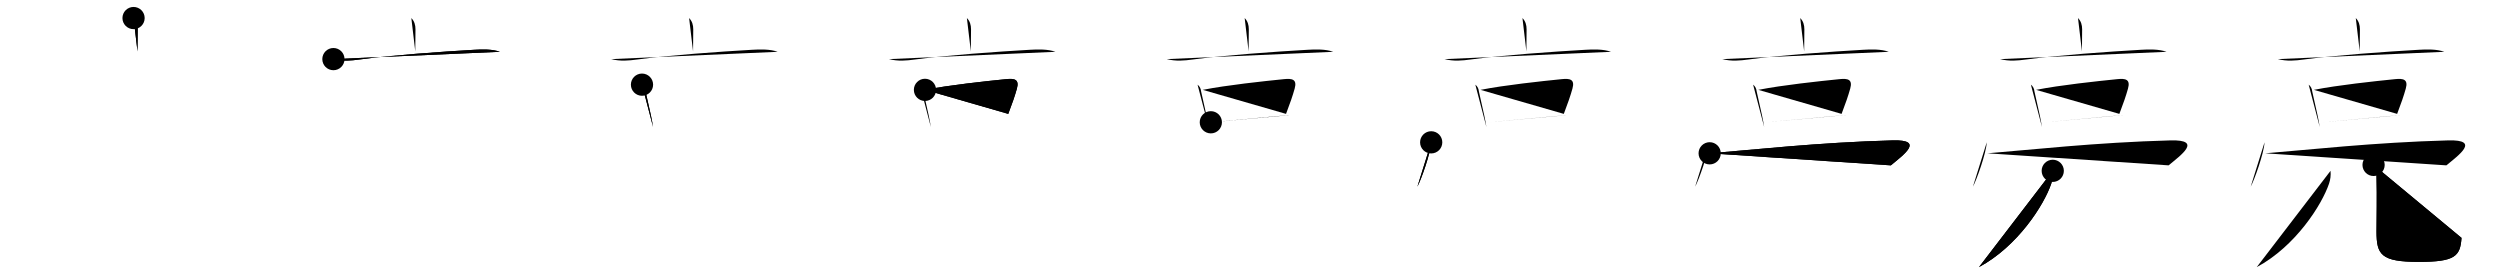 <svg class="stroke_order_diagram--svg_container_for_5186629bd5dda79658000b20" style="height: 100px; width: 900px;" viewbox="0 0 900 100"><desc>Created with Snap</desc><defs></defs><line class="stroke_order_diagram--bounding_box" x1="1" x2="899" y1="1" y2="1"></line><line class="stroke_order_diagram--bounding_box" x1="1" x2="1" y1="1" y2="99"></line><line class="stroke_order_diagram--bounding_box" x1="1" x2="899" y1="99" y2="99"></line><line class="stroke_order_diagram--guide_line" x1="0" x2="900" y1="50" y2="50"></line><line class="stroke_order_diagram--guide_line" x1="50" x2="50" y1="1" y2="99"></line><line class="stroke_order_diagram--bounding_box" x1="99" x2="99" y1="1" y2="99"></line><path class="stroke_order_diagram--current_path" d="M52.08,10.5c1.09,1.09,1.49,2.5,1.49,4.05c0,3.27-0.07,4.63-0.07,7.95" id="kvg:04eae-s1" kvg:type="㇑a" transform="matrix(1,0,0,1,-4,-4)" xmlns:kvg="http://kanjivg.tagaini.net"></path><path class="stroke_order_diagram--current_path" d="M52.08,10.5c1.09,1.09,1.49,2.5,1.49,4.05c0,3.27-0.07,4.63-0.07,7.95" id="Ske2asvnvi" kvg:type="㇑a" transform="matrix(1,0,0,1,-4,-4)" xmlns:kvg="http://kanjivg.tagaini.net"></path><circle class="stroke_order_diagram--path_start" cx="52.08" cy="10.5" r="4" transform="matrix(1,0,0,1,-4,-4)"></circle><line class="stroke_order_diagram--guide_line" x1="150" x2="150" y1="1" y2="99"></line><line class="stroke_order_diagram--bounding_box" x1="199" x2="199" y1="1" y2="99"></line><path class="stroke_order_diagram--existing_path" d="M52.08,10.5c1.09,1.09,1.49,2.5,1.49,4.05c0,3.27-0.07,4.63-0.07,7.95" id="Ske2asvnvl" kvg:type="㇑a" transform="matrix(1,0,0,1,96,-4)" xmlns:kvg="http://kanjivg.tagaini.net"></path><path class="stroke_order_diagram--current_path" d="M24.03,25.28c3.34,0.85,6.28,0.56,9.35,0.14c11.33-1.53,29.85-2.84,41.37-3.5c2.87-0.17,6.47-0.27,9.22,0.73" id="kvg:04eae-s2" kvg:type="㇐" transform="matrix(1,0,0,1,96,-4)" xmlns:kvg="http://kanjivg.tagaini.net"></path><path class="stroke_order_diagram--current_path" d="M24.03,25.28c3.34,0.85,6.28,0.56,9.35,0.14c11.33-1.53,29.85-2.84,41.37-3.5c2.87-0.17,6.47-0.27,9.22,0.73" id="Ske2asvnvn" kvg:type="㇐" transform="matrix(1,0,0,1,96,-4)" xmlns:kvg="http://kanjivg.tagaini.net"></path><circle class="stroke_order_diagram--path_start" cx="24.03" cy="25.28" r="4" transform="matrix(1,0,0,1,96,-4)"></circle><line class="stroke_order_diagram--guide_line" x1="250" x2="250" y1="1" y2="99"></line><line class="stroke_order_diagram--bounding_box" x1="299" x2="299" y1="1" y2="99"></line><path class="stroke_order_diagram--existing_path" d="M52.08,10.5c1.09,1.09,1.49,2.5,1.49,4.05c0,3.27-0.07,4.63-0.07,7.95" id="Ske2asvnvq" kvg:type="㇑a" transform="matrix(1,0,0,1,196,-4)" xmlns:kvg="http://kanjivg.tagaini.net"></path><path class="stroke_order_diagram--existing_path" d="M24.03,25.28c3.34,0.85,6.28,0.56,9.35,0.14c11.33-1.53,29.85-2.84,41.37-3.5c2.87-0.17,6.47-0.27,9.22,0.73" id="Ske2asvnvr" kvg:type="㇐" transform="matrix(1,0,0,1,196,-4)" xmlns:kvg="http://kanjivg.tagaini.net"></path><path class="stroke_order_diagram--current_path" d="M35.12,34.48c0.76,0.6,1.18,1.4,1.27,2.4c0.65,2.93,1.35,5.87,1.93,8.62c0.31,1.47,0.58,2.89,0.79,4.23" id="kvg:04eae-s3" kvg:type="㇑" transform="matrix(1,0,0,1,196,-4)" xmlns:kvg="http://kanjivg.tagaini.net"></path><path class="stroke_order_diagram--current_path" d="M35.12,34.48c0.76,0.6,1.18,1.4,1.27,2.4c0.65,2.93,1.35,5.87,1.93,8.62c0.31,1.47,0.58,2.89,0.79,4.23" id="Ske2asvnvt" kvg:type="㇑" transform="matrix(1,0,0,1,196,-4)" xmlns:kvg="http://kanjivg.tagaini.net"></path><circle class="stroke_order_diagram--path_start" cx="35.12" cy="34.48" r="4" transform="matrix(1,0,0,1,196,-4)"></circle><line class="stroke_order_diagram--guide_line" x1="350" x2="350" y1="1" y2="99"></line><line class="stroke_order_diagram--bounding_box" x1="399" x2="399" y1="1" y2="99"></line><path class="stroke_order_diagram--existing_path" d="M52.08,10.5c1.09,1.09,1.49,2.5,1.49,4.05c0,3.27-0.07,4.63-0.07,7.95" id="Ske2asvnvw" kvg:type="㇑a" transform="matrix(1,0,0,1,296,-4)" xmlns:kvg="http://kanjivg.tagaini.net"></path><path class="stroke_order_diagram--existing_path" d="M24.03,25.28c3.34,0.85,6.28,0.56,9.35,0.14c11.33-1.53,29.85-2.84,41.37-3.5c2.87-0.17,6.47-0.27,9.22,0.73" id="Ske2asvnvx" kvg:type="㇐" transform="matrix(1,0,0,1,296,-4)" xmlns:kvg="http://kanjivg.tagaini.net"></path><path class="stroke_order_diagram--existing_path" d="M35.12,34.48c0.76,0.6,1.18,1.4,1.27,2.4c0.65,2.93,1.35,5.87,1.93,8.62c0.31,1.47,0.58,2.89,0.79,4.23" id="Ske2asvnvy" kvg:type="㇑" transform="matrix(1,0,0,1,296,-4)" xmlns:kvg="http://kanjivg.tagaini.net"></path><path class="stroke_order_diagram--current_path" d="M36.99,36.35c8.76-1.73,21.76-3.1,29.26-3.86c2.9-0.29,4.78,0.03,3.83,3.41c-0.73,2.63-1.63,5.21-3.11,9.1" id="kvg:04eae-s4" kvg:type="㇕b" transform="matrix(1,0,0,1,296,-4)" xmlns:kvg="http://kanjivg.tagaini.net"></path><path class="stroke_order_diagram--current_path" d="M36.99,36.35c8.76-1.73,21.76-3.1,29.26-3.86c2.9-0.29,4.78,0.03,3.83,3.41c-0.73,2.63-1.63,5.21-3.11,9.1" id="Ske2asvnv10" kvg:type="㇕b" transform="matrix(1,0,0,1,296,-4)" xmlns:kvg="http://kanjivg.tagaini.net"></path><circle class="stroke_order_diagram--path_start" cx="36.99" cy="36.35" r="4" transform="matrix(1,0,0,1,296,-4)"></circle><line class="stroke_order_diagram--guide_line" x1="450" x2="450" y1="1" y2="99"></line><line class="stroke_order_diagram--bounding_box" x1="499" x2="499" y1="1" y2="99"></line><path class="stroke_order_diagram--existing_path" d="M52.08,10.5c1.09,1.09,1.49,2.5,1.49,4.05c0,3.27-0.07,4.63-0.07,7.95" id="Ske2asvnv13" kvg:type="㇑a" transform="matrix(1,0,0,1,396,-4)" xmlns:kvg="http://kanjivg.tagaini.net"></path><path class="stroke_order_diagram--existing_path" d="M24.03,25.28c3.34,0.85,6.28,0.56,9.35,0.14c11.33-1.53,29.85-2.84,41.37-3.5c2.87-0.17,6.47-0.27,9.22,0.73" id="Ske2asvnv14" kvg:type="㇐" transform="matrix(1,0,0,1,396,-4)" xmlns:kvg="http://kanjivg.tagaini.net"></path><path class="stroke_order_diagram--existing_path" d="M35.12,34.48c0.76,0.6,1.18,1.4,1.27,2.4c0.65,2.93,1.35,5.87,1.93,8.62c0.31,1.47,0.58,2.89,0.79,4.23" id="Ske2asvnv15" kvg:type="㇑" transform="matrix(1,0,0,1,396,-4)" xmlns:kvg="http://kanjivg.tagaini.net"></path><path class="stroke_order_diagram--existing_path" d="M36.99,36.35c8.76-1.73,21.76-3.1,29.26-3.86c2.9-0.29,4.78,0.03,3.83,3.41c-0.73,2.63-1.63,5.21-3.11,9.1" id="Ske2asvnv16" kvg:type="㇕b" transform="matrix(1,0,0,1,396,-4)" xmlns:kvg="http://kanjivg.tagaini.net"></path><path class="stroke_order_diagram--current_path" d="M39.9,48.02c3.45-0.32,15.57-1.47,23.47-2.17c2.28-0.2,4.21-0.36,5.48-0.46" id="kvg:04eae-s5" kvg:type="㇐b" transform="matrix(1,0,0,1,396,-4)" xmlns:kvg="http://kanjivg.tagaini.net"></path><path class="stroke_order_diagram--current_path" d="M39.9,48.02c3.45-0.32,15.57-1.47,23.47-2.17c2.28-0.2,4.21-0.36,5.48-0.46" id="Ske2asvnv18" kvg:type="㇐b" transform="matrix(1,0,0,1,396,-4)" xmlns:kvg="http://kanjivg.tagaini.net"></path><circle class="stroke_order_diagram--path_start" cx="39.9" cy="48.02" r="4" transform="matrix(1,0,0,1,396,-4)"></circle><line class="stroke_order_diagram--guide_line" x1="550" x2="550" y1="1" y2="99"></line><line class="stroke_order_diagram--bounding_box" x1="599" x2="599" y1="1" y2="99"></line><path class="stroke_order_diagram--existing_path" d="M52.08,10.5c1.09,1.09,1.49,2.5,1.49,4.05c0,3.27-0.07,4.63-0.07,7.95" id="Ske2asvnv1b" kvg:type="㇑a" transform="matrix(1,0,0,1,496,-4)" xmlns:kvg="http://kanjivg.tagaini.net"></path><path class="stroke_order_diagram--existing_path" d="M24.03,25.28c3.34,0.85,6.28,0.56,9.35,0.14c11.33-1.53,29.85-2.84,41.37-3.5c2.87-0.17,6.47-0.27,9.22,0.73" id="Ske2asvnv1c" kvg:type="㇐" transform="matrix(1,0,0,1,496,-4)" xmlns:kvg="http://kanjivg.tagaini.net"></path><path class="stroke_order_diagram--existing_path" d="M35.12,34.48c0.76,0.6,1.18,1.4,1.27,2.4c0.65,2.93,1.35,5.87,1.93,8.62c0.31,1.47,0.58,2.89,0.79,4.23" id="Ske2asvnv1d" kvg:type="㇑" transform="matrix(1,0,0,1,496,-4)" xmlns:kvg="http://kanjivg.tagaini.net"></path><path class="stroke_order_diagram--existing_path" d="M36.99,36.35c8.76-1.73,21.76-3.1,29.26-3.86c2.9-0.29,4.78,0.03,3.83,3.41c-0.73,2.63-1.63,5.21-3.11,9.1" id="Ske2asvnv1e" kvg:type="㇕b" transform="matrix(1,0,0,1,496,-4)" xmlns:kvg="http://kanjivg.tagaini.net"></path><path class="stroke_order_diagram--existing_path" d="M39.9,48.02c3.45-0.32,15.57-1.47,23.47-2.17c2.28-0.2,4.21-0.36,5.48-0.46" id="Ske2asvnv1f" kvg:type="㇐b" transform="matrix(1,0,0,1,496,-4)" xmlns:kvg="http://kanjivg.tagaini.net"></path><path class="stroke_order_diagram--current_path" d="M19.23,55.24c-0.15,3.79-3.71,13.7-4.98,15.96" id="kvg:04eae-s6" kvg:type="㇔" transform="matrix(1,0,0,1,496,-4)" xmlns:kvg="http://kanjivg.tagaini.net"></path><path class="stroke_order_diagram--current_path" d="M19.23,55.24c-0.15,3.79-3.71,13.7-4.98,15.96" id="Ske2asvnv1h" kvg:type="㇔" transform="matrix(1,0,0,1,496,-4)" xmlns:kvg="http://kanjivg.tagaini.net"></path><circle class="stroke_order_diagram--path_start" cx="19.23" cy="55.24" r="4" transform="matrix(1,0,0,1,496,-4)"></circle><line class="stroke_order_diagram--guide_line" x1="650" x2="650" y1="1" y2="99"></line><line class="stroke_order_diagram--bounding_box" x1="699" x2="699" y1="1" y2="99"></line><path class="stroke_order_diagram--existing_path" d="M52.08,10.5c1.09,1.09,1.49,2.5,1.49,4.05c0,3.27-0.07,4.63-0.07,7.95" id="Ske2asvnv1k" kvg:type="㇑a" transform="matrix(1,0,0,1,596,-4)" xmlns:kvg="http://kanjivg.tagaini.net"></path><path class="stroke_order_diagram--existing_path" d="M24.03,25.28c3.34,0.85,6.28,0.56,9.35,0.14c11.33-1.53,29.85-2.84,41.37-3.5c2.87-0.17,6.47-0.27,9.22,0.73" id="Ske2asvnv1l" kvg:type="㇐" transform="matrix(1,0,0,1,596,-4)" xmlns:kvg="http://kanjivg.tagaini.net"></path><path class="stroke_order_diagram--existing_path" d="M35.12,34.48c0.76,0.6,1.18,1.4,1.27,2.4c0.65,2.93,1.35,5.87,1.93,8.62c0.31,1.47,0.58,2.89,0.79,4.23" id="Ske2asvnv1m" kvg:type="㇑" transform="matrix(1,0,0,1,596,-4)" xmlns:kvg="http://kanjivg.tagaini.net"></path><path class="stroke_order_diagram--existing_path" d="M36.99,36.35c8.76-1.73,21.76-3.1,29.26-3.86c2.9-0.29,4.78,0.03,3.83,3.41c-0.73,2.63-1.63,5.21-3.11,9.1" id="Ske2asvnv1n" kvg:type="㇕b" transform="matrix(1,0,0,1,596,-4)" xmlns:kvg="http://kanjivg.tagaini.net"></path><path class="stroke_order_diagram--existing_path" d="M39.9,48.02c3.45-0.32,15.57-1.47,23.47-2.17c2.28-0.2,4.21-0.36,5.48-0.46" id="Ske2asvnv1o" kvg:type="㇐b" transform="matrix(1,0,0,1,596,-4)" xmlns:kvg="http://kanjivg.tagaini.net"></path><path class="stroke_order_diagram--existing_path" d="M19.23,55.24c-0.15,3.79-3.71,13.7-4.98,15.96" id="Ske2asvnv1p" kvg:type="㇔" transform="matrix(1,0,0,1,596,-4)" xmlns:kvg="http://kanjivg.tagaini.net"></path><path class="stroke_order_diagram--current_path" d="M19.48,59.19c14.89-1.19,39.27-3.94,65.89-4.65c11.72-0.31,3.7,5.34-0.67,8.99" id="kvg:04eae-s7" kvg:type="㇖b" transform="matrix(1,0,0,1,596,-4)" xmlns:kvg="http://kanjivg.tagaini.net"></path><path class="stroke_order_diagram--current_path" d="M19.48,59.19c14.89-1.19,39.27-3.94,65.89-4.65c11.72-0.31,3.7,5.34-0.67,8.99" id="Ske2asvnv1r" kvg:type="㇖b" transform="matrix(1,0,0,1,596,-4)" xmlns:kvg="http://kanjivg.tagaini.net"></path><circle class="stroke_order_diagram--path_start" cx="19.48" cy="59.19" r="4" transform="matrix(1,0,0,1,596,-4)"></circle><line class="stroke_order_diagram--guide_line" x1="750" x2="750" y1="1" y2="99"></line><line class="stroke_order_diagram--bounding_box" x1="799" x2="799" y1="1" y2="99"></line><path class="stroke_order_diagram--existing_path" d="M52.08,10.5c1.09,1.09,1.49,2.5,1.49,4.05c0,3.27-0.07,4.63-0.07,7.95" id="Ske2asvnv1u" kvg:type="㇑a" transform="matrix(1,0,0,1,696,-4)" xmlns:kvg="http://kanjivg.tagaini.net"></path><path class="stroke_order_diagram--existing_path" d="M24.03,25.28c3.34,0.85,6.28,0.56,9.35,0.14c11.33-1.53,29.85-2.84,41.37-3.5c2.87-0.17,6.47-0.27,9.22,0.73" id="Ske2asvnv1v" kvg:type="㇐" transform="matrix(1,0,0,1,696,-4)" xmlns:kvg="http://kanjivg.tagaini.net"></path><path class="stroke_order_diagram--existing_path" d="M35.12,34.48c0.76,0.6,1.18,1.4,1.27,2.4c0.65,2.93,1.35,5.87,1.93,8.62c0.31,1.47,0.58,2.89,0.79,4.23" id="Ske2asvnv1w" kvg:type="㇑" transform="matrix(1,0,0,1,696,-4)" xmlns:kvg="http://kanjivg.tagaini.net"></path><path class="stroke_order_diagram--existing_path" d="M36.99,36.35c8.76-1.73,21.76-3.1,29.26-3.86c2.9-0.29,4.78,0.03,3.83,3.41c-0.73,2.63-1.63,5.21-3.11,9.1" id="Ske2asvnv1x" kvg:type="㇕b" transform="matrix(1,0,0,1,696,-4)" xmlns:kvg="http://kanjivg.tagaini.net"></path><path class="stroke_order_diagram--existing_path" d="M39.9,48.02c3.45-0.32,15.57-1.47,23.47-2.17c2.28-0.2,4.21-0.36,5.48-0.46" id="Ske2asvnv1y" kvg:type="㇐b" transform="matrix(1,0,0,1,696,-4)" xmlns:kvg="http://kanjivg.tagaini.net"></path><path class="stroke_order_diagram--existing_path" d="M19.23,55.24c-0.15,3.79-3.71,13.7-4.98,15.96" id="Ske2asvnv1z" kvg:type="㇔" transform="matrix(1,0,0,1,696,-4)" xmlns:kvg="http://kanjivg.tagaini.net"></path><path class="stroke_order_diagram--existing_path" d="M19.48,59.19c14.89-1.19,39.27-3.94,65.89-4.65c11.72-0.31,3.7,5.34-0.67,8.99" id="Ske2asvnv20" kvg:type="㇖b" transform="matrix(1,0,0,1,696,-4)" xmlns:kvg="http://kanjivg.tagaini.net"></path><path class="stroke_order_diagram--current_path" d="M42.99,65.5c0.15,1.62-0.03,3.11-0.55,4.65c-2.57,7.55-11.98,22.47-26.02,30.02" id="kvg:04eae-s8" kvg:type="㇒" transform="matrix(1,0,0,1,696,-4)" xmlns:kvg="http://kanjivg.tagaini.net"></path><path class="stroke_order_diagram--current_path" d="M42.99,65.5c0.15,1.62-0.03,3.11-0.55,4.65c-2.57,7.55-11.98,22.47-26.02,30.02" id="Ske2asvnv22" kvg:type="㇒" transform="matrix(1,0,0,1,696,-4)" xmlns:kvg="http://kanjivg.tagaini.net"></path><circle class="stroke_order_diagram--path_start" cx="42.99" cy="65.5" r="4" transform="matrix(1,0,0,1,696,-4)"></circle><line class="stroke_order_diagram--guide_line" x1="850" x2="850" y1="1" y2="99"></line><line class="stroke_order_diagram--bounding_box" x1="899" x2="899" y1="1" y2="99"></line><path class="stroke_order_diagram--existing_path" d="M52.08,10.5c1.09,1.09,1.49,2.5,1.49,4.05c0,3.27-0.07,4.63-0.07,7.95" id="Ske2asvnv25" kvg:type="㇑a" transform="matrix(1,0,0,1,796,-4)" xmlns:kvg="http://kanjivg.tagaini.net"></path><path class="stroke_order_diagram--existing_path" d="M24.03,25.28c3.34,0.85,6.28,0.56,9.35,0.14c11.33-1.53,29.85-2.84,41.37-3.5c2.87-0.17,6.47-0.27,9.22,0.73" id="Ske2asvnv26" kvg:type="㇐" transform="matrix(1,0,0,1,796,-4)" xmlns:kvg="http://kanjivg.tagaini.net"></path><path class="stroke_order_diagram--existing_path" d="M35.12,34.48c0.76,0.6,1.18,1.4,1.27,2.4c0.65,2.93,1.35,5.87,1.93,8.62c0.31,1.47,0.58,2.89,0.79,4.23" id="Ske2asvnv27" kvg:type="㇑" transform="matrix(1,0,0,1,796,-4)" xmlns:kvg="http://kanjivg.tagaini.net"></path><path class="stroke_order_diagram--existing_path" d="M36.99,36.35c8.76-1.73,21.76-3.1,29.26-3.86c2.9-0.29,4.78,0.03,3.83,3.41c-0.73,2.63-1.63,5.21-3.11,9.1" id="Ske2asvnv28" kvg:type="㇕b" transform="matrix(1,0,0,1,796,-4)" xmlns:kvg="http://kanjivg.tagaini.net"></path><path class="stroke_order_diagram--existing_path" d="M39.9,48.02c3.45-0.32,15.57-1.47,23.47-2.17c2.28-0.2,4.21-0.36,5.48-0.46" id="Ske2asvnv29" kvg:type="㇐b" transform="matrix(1,0,0,1,796,-4)" xmlns:kvg="http://kanjivg.tagaini.net"></path><path class="stroke_order_diagram--existing_path" d="M19.23,55.24c-0.15,3.79-3.71,13.7-4.98,15.96" id="Ske2asvnv2a" kvg:type="㇔" transform="matrix(1,0,0,1,796,-4)" xmlns:kvg="http://kanjivg.tagaini.net"></path><path class="stroke_order_diagram--existing_path" d="M19.48,59.19c14.89-1.19,39.27-3.94,65.89-4.65c11.72-0.31,3.7,5.34-0.67,8.99" id="Ske2asvnv2b" kvg:type="㇖b" transform="matrix(1,0,0,1,796,-4)" xmlns:kvg="http://kanjivg.tagaini.net"></path><path class="stroke_order_diagram--existing_path" d="M42.99,65.5c0.15,1.62-0.03,3.11-0.55,4.65c-2.57,7.55-11.98,22.47-26.02,30.02" id="Ske2asvnv2c" kvg:type="㇒" transform="matrix(1,0,0,1,796,-4)" xmlns:kvg="http://kanjivg.tagaini.net"></path><path class="stroke_order_diagram--current_path" d="M58.49,63.37c1.01,1.01,1.01,2.45,1.05,4.19c0.19,7.75,0,14.53,0,19.8c0,8.31,1.6,10.92,15.23,10.92c13.11,0,14.91-2.06,15.38-8.64" id="kvg:04eae-s9" kvg:type="㇟" transform="matrix(1,0,0,1,796,-4)" xmlns:kvg="http://kanjivg.tagaini.net"></path><path class="stroke_order_diagram--current_path" d="M58.49,63.37c1.01,1.01,1.01,2.45,1.05,4.19c0.19,7.75,0,14.53,0,19.8c0,8.31,1.6,10.92,15.23,10.92c13.11,0,14.91-2.06,15.38-8.64" id="Ske2asvnv2e" kvg:type="㇟" transform="matrix(1,0,0,1,796,-4)" xmlns:kvg="http://kanjivg.tagaini.net"></path><circle class="stroke_order_diagram--path_start" cx="58.49" cy="63.37" r="4" transform="matrix(1,0,0,1,796,-4)"></circle></svg>